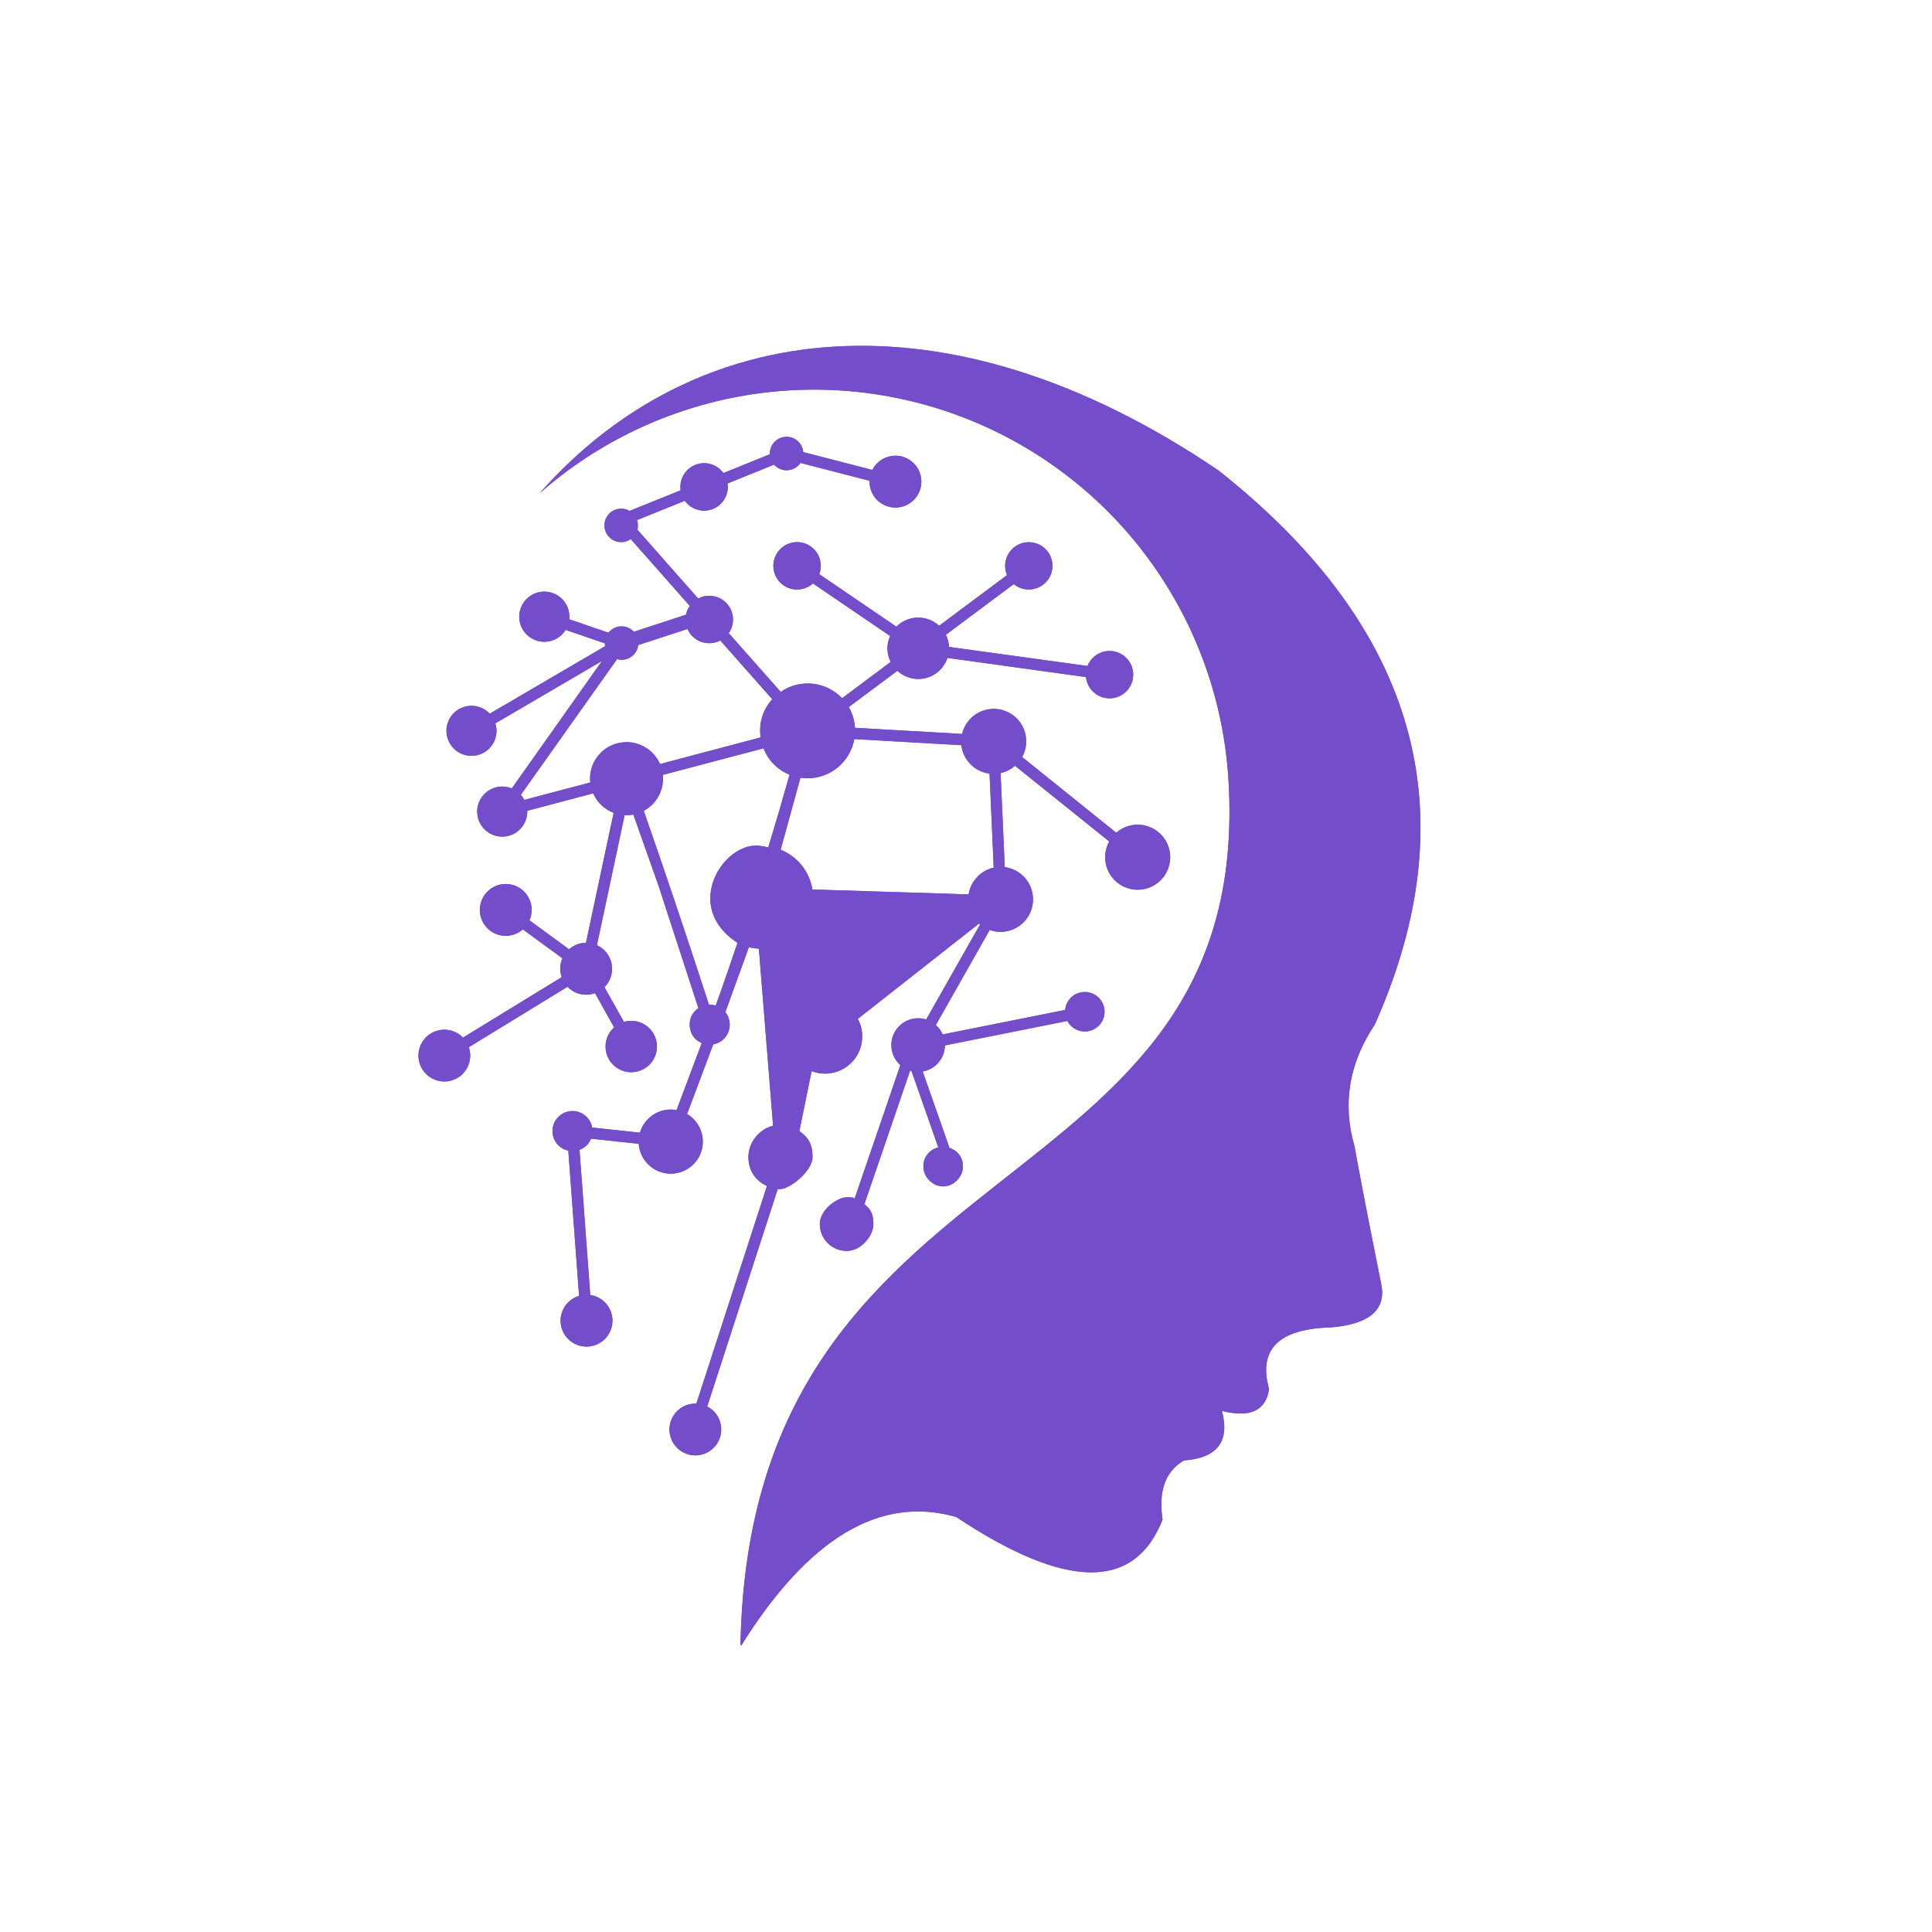 <svg xmlns="http://www.w3.org/2000/svg" xmlns:xlink="http://www.w3.org/1999/xlink" width="500" zoomAndPan="magnify" viewBox="0 0 375 375" height="500" preserveAspectRatio="xMidYMid meet" version="1.0"><defs><clipPath id="f341cc226f"><path d="M 81 67 L 276 67 L 276 319.332 L 81 319.332 Z M 81 67 " clip-rule="nonzero"/></clipPath><clipPath id="7979b452c5"><path d="M 81.039 67.09 L 275.895 67.09 L 275.895 319.332 L 81.039 319.332 Z M 81.039 67.09 " clip-rule="nonzero"/></clipPath><clipPath id="c8161d3950"><path d="M 153.211 218.59 L 155.652 206.816 C 154.879 206.199 154.258 205.457 153.789 204.586 C 153.32 203.715 153.043 202.785 152.957 201.797 C 152.867 200.812 152.98 199.852 153.289 198.91 C 153.598 197.969 154.082 197.129 154.738 196.387 C 155.395 195.645 156.168 195.062 157.062 194.641 C 157.957 194.219 158.898 193.988 159.887 193.953 C 160.879 193.918 161.832 194.082 162.758 194.438 C 163.68 194.797 164.492 195.324 165.199 196.016 L 188.684 177.547 C 188.383 176.984 188.172 176.387 188.051 175.758 L 157.777 174.809 C 157.703 175.934 157.449 177.012 157.012 178.051 C 156.574 179.09 155.98 180.027 155.223 180.863 C 154.469 181.699 153.598 182.391 152.609 182.93 C 151.621 183.473 150.57 183.836 149.457 184.02 L 152.211 218.387 C 152.547 218.426 152.875 218.492 153.195 218.586 M 155.367 150.953 C 155.824 151.02 156.289 151.055 156.75 151.055 C 157.832 151.055 158.883 150.871 159.898 150.5 C 160.914 150.129 161.84 149.598 162.668 148.902 C 163.496 148.207 164.18 147.391 164.723 146.453 C 165.266 145.52 165.629 144.516 165.816 143.453 L 186.605 144.641 C 186.773 146.078 187.367 147.312 188.387 148.34 C 189.406 149.371 190.633 149.977 192.07 150.16 L 192.879 168.41 C 191.613 168.691 190.535 169.309 189.645 170.254 C 188.758 171.199 188.211 172.316 188.008 173.598 L 157.68 172.648 C 157.402 170.91 156.715 169.352 155.617 167.977 C 154.52 166.602 153.152 165.59 151.516 164.938 Z M 148.191 145.25 C 149.156 147.668 150.844 149.379 153.254 150.371 C 151.77 155.652 150.707 159.254 149.172 164.312 C 148.73 164.258 150.746 164.789 147.816 164.227 C 140.809 162.852 132.059 175.828 143.152 183 C 141.945 186.508 140.262 191.555 138.918 195.184 C 138.531 195.062 138.137 195.004 137.73 195.004 L 137.609 195.004 C 133.453 182.27 129.34 169.941 124.953 157.379 C 126.102 156.762 127.012 155.895 127.68 154.773 C 128.352 153.656 128.684 152.441 128.684 151.141 C 128.684 150.902 128.668 150.645 128.645 150.406 Z M 133.441 122.082 C 133.695 122.672 134.059 123.18 134.527 123.617 C 134.996 124.051 135.531 124.375 136.137 124.586 C 136.738 124.797 137.359 124.879 138 124.832 C 138.637 124.785 139.238 124.613 139.805 124.312 L 149.891 135.719 C 147.992 137.84 147.242 140.312 147.641 143.133 L 128.102 148.301 C 127.43 146.762 126.348 145.609 124.859 144.84 C 123.367 144.07 121.805 143.859 120.16 144.203 C 118.52 144.543 117.172 145.367 116.113 146.668 C 115.055 147.969 114.527 149.461 114.531 151.137 C 114.531 151.383 114.543 151.629 114.57 151.875 L 101.77 155.258 C 101.582 154.906 101.355 154.578 101.086 154.281 L 119.77 127.938 C 120.062 128.02 120.355 128.059 120.656 128.059 C 121.477 128.059 122.191 127.789 122.805 127.246 C 123.418 126.699 123.773 126.023 123.871 125.207 Z M 154.707 105.223 C 153.949 105.227 153.234 105.402 152.562 105.754 C 151.895 106.109 151.344 106.598 150.914 107.223 C 150.484 107.852 150.227 108.539 150.137 109.293 C 150.051 110.047 150.141 110.777 150.414 111.484 C 150.688 112.191 151.109 112.797 151.68 113.293 C 152.25 113.793 152.902 114.133 153.641 114.309 C 154.379 114.484 155.117 114.48 155.852 114.293 C 156.586 114.105 157.234 113.758 157.797 113.25 L 172.77 123.441 C 172.023 125.137 172.059 126.816 172.875 128.48 L 163.445 135.527 C 162.688 134.73 161.816 134.09 160.832 133.609 C 159.848 133.125 158.809 132.824 157.715 132.711 C 156.625 132.598 155.547 132.68 154.484 132.953 C 153.418 133.223 152.438 133.672 151.535 134.297 L 141.445 122.891 C 142.055 122.02 142.328 121.051 142.27 119.992 C 142.211 118.93 141.828 118 141.125 117.203 C 140.422 116.406 139.547 115.914 138.5 115.723 C 137.457 115.531 136.465 115.684 135.523 116.18 L 123.715 102.812 C 123.785 102.547 123.82 102.277 123.82 102 C 123.82 101.641 123.762 101.289 123.641 100.949 L 132.926 97.195 C 133.508 98.008 134.273 98.57 135.223 98.883 C 136.172 99.195 137.121 99.195 138.074 98.891 C 139.023 98.586 139.793 98.027 140.383 97.223 C 140.973 96.414 141.266 95.512 141.27 94.512 C 141.266 94.285 141.25 94.062 141.219 93.84 L 150.246 90.188 C 150.582 90.562 150.977 90.848 151.441 91.035 C 151.906 91.227 152.387 91.305 152.887 91.273 C 153.387 91.238 153.855 91.098 154.289 90.848 C 154.723 90.598 155.082 90.266 155.363 89.852 L 168.77 93.312 C 168.77 93.371 168.77 93.43 168.77 93.488 C 168.77 94.316 168.961 95.098 169.348 95.832 C 169.734 96.566 170.27 97.168 170.953 97.637 C 171.637 98.105 172.391 98.387 173.211 98.484 C 174.035 98.582 174.836 98.48 175.609 98.184 C 176.383 97.887 177.043 97.426 177.59 96.801 C 178.133 96.18 178.504 95.465 178.695 94.656 C 178.891 93.852 178.883 93.047 178.68 92.242 C 178.473 91.438 178.094 90.73 177.539 90.113 C 176.98 89.5 176.316 89.047 175.535 88.762 C 174.758 88.477 173.957 88.391 173.137 88.5 C 172.316 88.609 171.566 88.902 170.891 89.383 C 170.215 89.863 169.688 90.473 169.312 91.211 L 155.906 87.75 C 155.832 86.883 155.469 86.164 154.812 85.59 C 154.16 85.016 153.398 84.75 152.531 84.789 C 151.664 84.828 150.93 85.16 150.328 85.789 C 149.73 86.418 149.43 87.168 149.434 88.039 L 149.434 88.172 L 140.406 91.824 C 139.82 91.012 139.055 90.449 138.105 90.137 C 137.156 89.824 136.203 89.82 135.254 90.129 C 134.301 90.434 133.531 90.992 132.941 91.801 C 132.352 92.609 132.059 93.512 132.059 94.512 C 132.059 94.734 132.074 94.957 132.105 95.176 L 122.191 99.168 C 121.492 98.766 120.75 98.641 119.961 98.793 C 119.168 98.941 118.523 99.332 118.023 99.965 C 117.523 100.598 117.293 101.312 117.328 102.117 C 117.363 102.922 117.656 103.617 118.207 104.203 C 118.762 104.789 119.438 105.121 120.238 105.203 C 121.039 105.285 121.77 105.098 122.43 104.633 L 133.883 117.605 C 133.516 118.125 133.273 118.695 133.148 119.316 L 123.027 122.629 C 122.707 122.281 122.328 122.012 121.891 121.828 C 121.453 121.645 120.996 121.562 120.523 121.578 C 120.047 121.594 119.598 121.711 119.176 121.926 C 118.754 122.137 118.395 122.434 118.098 122.805 L 110.496 120.207 C 110.496 120.047 110.52 119.875 110.52 119.707 C 110.52 118.914 110.34 118.168 109.977 117.469 C 109.613 116.766 109.109 116.188 108.465 115.73 C 107.82 115.273 107.105 114.988 106.324 114.879 C 105.543 114.77 104.777 114.844 104.035 115.109 C 103.289 115.371 102.645 115.789 102.102 116.363 C 101.562 116.938 101.184 117.605 100.965 118.367 C 100.75 119.125 100.719 119.895 100.875 120.668 C 101.035 121.441 101.359 122.137 101.855 122.754 C 102.348 123.367 102.957 123.836 103.68 124.156 C 104.402 124.473 105.16 124.609 105.949 124.562 C 106.734 124.512 107.469 124.285 108.148 123.879 C 108.824 123.477 109.371 122.938 109.789 122.266 L 117.395 124.863 C 117.395 125.055 117.414 125.238 117.449 125.426 L 95.059 138.527 C 94.508 137.941 93.852 137.516 93.094 137.254 C 92.336 136.996 91.559 136.926 90.766 137.051 C 89.973 137.176 89.254 137.477 88.609 137.957 C 87.965 138.438 87.469 139.039 87.125 139.766 C 86.781 140.492 86.625 141.254 86.66 142.059 C 86.691 142.859 86.914 143.605 87.316 144.301 C 87.723 144.996 88.266 145.555 88.949 145.977 C 89.629 146.402 90.371 146.641 91.172 146.699 C 91.973 146.754 92.742 146.621 93.477 146.297 C 94.211 145.973 94.828 145.496 95.324 144.867 C 95.824 144.238 96.145 143.527 96.293 142.738 C 96.438 141.949 96.395 141.168 96.152 140.402 L 116.855 128.285 L 99.336 153.035 C 98.688 152.77 98.016 152.648 97.316 152.672 C 96.617 152.695 95.953 152.863 95.324 153.172 C 94.699 153.484 94.164 153.91 93.719 154.449 C 93.277 154.992 92.965 155.602 92.785 156.277 C 92.605 156.953 92.57 157.637 92.684 158.324 C 92.801 159.016 93.051 159.652 93.441 160.234 C 93.828 160.816 94.32 161.293 94.918 161.66 C 95.512 162.031 96.156 162.258 96.848 162.352 C 97.543 162.441 98.223 162.387 98.895 162.184 C 99.562 161.98 100.16 161.648 100.688 161.184 C 101.215 160.723 101.621 160.176 101.91 159.539 C 102.199 158.898 102.344 158.23 102.344 157.531 C 102.344 157.477 102.344 157.426 102.344 157.371 L 115.141 153.988 C 115.938 155.801 117.258 157.059 119.109 157.766 L 113.734 183.004 C 112.484 183.012 111.391 183.434 110.457 184.262 L 102.773 178.637 C 103.109 177.875 103.246 177.078 103.184 176.246 C 103.125 175.414 102.871 174.645 102.43 173.938 C 101.984 173.23 101.402 172.668 100.68 172.254 C 99.957 171.836 99.18 171.613 98.344 171.582 C 97.512 171.555 96.719 171.723 95.969 172.086 C 95.219 172.449 94.598 172.969 94.105 173.641 C 93.613 174.312 93.305 175.062 93.184 175.887 C 93.066 176.715 93.145 177.52 93.426 178.305 C 93.707 179.09 94.152 179.766 94.77 180.328 C 95.383 180.891 96.094 181.277 96.902 181.484 C 97.711 181.695 98.52 181.703 99.332 181.508 C 100.141 181.316 100.863 180.945 101.488 180.395 L 109.168 186.012 C 108.645 187.215 108.594 188.434 109.016 189.676 L 89.863 201.402 C 89.285 200.801 88.598 200.371 87.809 200.113 C 87.016 199.852 86.211 199.793 85.387 199.938 C 84.566 200.078 83.828 200.402 83.168 200.914 C 82.508 201.422 82.008 202.059 81.664 202.816 C 81.32 203.574 81.172 204.371 81.227 205.203 C 81.277 206.035 81.52 206.805 81.957 207.516 C 82.391 208.227 82.965 208.793 83.684 209.219 C 84.398 209.645 85.176 209.875 86.008 209.914 C 86.84 209.953 87.633 209.797 88.387 209.441 C 89.141 209.086 89.766 208.574 90.266 207.906 C 90.766 207.242 91.082 206.496 91.211 205.672 C 91.34 204.852 91.27 204.043 91 203.258 L 110.156 191.531 C 111.145 192.562 112.352 193.074 113.781 193.07 C 114.371 193.07 114.941 192.973 115.492 192.773 L 119.199 199.41 C 118.582 199.961 118.133 200.625 117.844 201.398 C 117.559 202.176 117.469 202.973 117.578 203.793 C 117.688 204.609 117.98 205.355 118.461 206.031 C 118.941 206.703 119.551 207.223 120.289 207.594 C 121.027 207.965 121.812 208.141 122.637 208.121 C 123.465 208.102 124.238 207.891 124.957 207.488 C 125.68 207.086 126.266 206.535 126.715 205.844 C 127.164 205.148 127.426 204.391 127.496 203.566 C 127.566 202.746 127.445 201.953 127.121 201.191 C 126.801 200.43 126.32 199.789 125.68 199.266 C 125.039 198.742 124.312 198.402 123.504 198.238 C 122.691 198.078 121.891 198.113 121.102 198.348 L 117.324 191.609 C 117.91 191.023 118.324 190.34 118.574 189.551 C 118.82 188.766 118.871 187.965 118.727 187.152 C 118.582 186.34 118.254 185.605 117.75 184.953 C 117.242 184.301 116.613 183.805 115.863 183.461 L 121.234 158.223 C 121.363 158.223 121.496 158.223 121.625 158.223 C 122.062 158.223 122.5 158.184 122.934 158.102 L 127.797 171.844 L 135.562 195.68 C 134.301 196.543 133.742 197.734 133.887 199.258 C 134.031 200.781 134.805 201.848 136.207 202.457 L 131.324 215.465 C 130.566 215.324 129.809 215.324 129.051 215.469 C 128.289 215.609 127.582 215.883 126.926 216.289 C 126.27 216.695 125.707 217.203 125.238 217.816 C 124.773 218.43 124.43 219.105 124.211 219.848 L 114.945 218.855 C 114.773 217.895 114.305 217.109 113.539 216.504 C 112.777 215.895 111.906 215.613 110.934 215.66 C 109.957 215.707 109.121 216.07 108.418 216.75 C 107.719 217.43 107.328 218.254 107.25 219.227 C 107.168 220.199 107.422 221.078 108.004 221.859 C 108.586 222.645 109.355 223.137 110.309 223.34 L 112.398 251.516 C 111.598 251.758 110.902 252.168 110.309 252.754 C 109.715 253.34 109.289 254.031 109.039 254.828 C 108.789 255.625 108.738 256.434 108.891 257.254 C 109.043 258.074 109.375 258.812 109.895 259.465 C 110.414 260.121 111.055 260.613 111.816 260.949 C 112.582 261.285 113.379 261.422 114.211 261.363 C 115.043 261.301 115.812 261.051 116.52 260.605 C 117.227 260.164 117.789 259.578 118.207 258.855 C 118.621 258.133 118.844 257.355 118.875 256.52 C 118.906 255.688 118.738 254.895 118.375 254.145 C 118.012 253.395 117.492 252.77 116.816 252.277 C 116.145 251.785 115.395 251.477 114.57 251.359 L 112.484 223.18 C 113.543 222.781 114.285 222.062 114.715 221.016 L 123.98 222.012 C 124.02 222.547 124.121 223.066 124.293 223.574 C 124.465 224.082 124.699 224.559 124.992 225.008 C 125.285 225.453 125.633 225.859 126.031 226.215 C 126.43 226.574 126.867 226.875 127.344 227.121 C 127.82 227.367 128.32 227.547 128.844 227.66 C 129.367 227.777 129.898 227.824 130.434 227.805 C 130.969 227.785 131.492 227.695 132.004 227.539 C 132.516 227.383 133 227.164 133.457 226.883 C 133.914 226.602 134.328 226.27 134.695 225.879 C 135.066 225.492 135.379 225.062 135.641 224.594 C 135.898 224.125 136.094 223.629 136.227 223.109 C 136.355 222.59 136.418 222.062 136.414 221.527 C 136.41 220.992 136.336 220.465 136.195 219.949 C 136.055 219.434 135.852 218.941 135.582 218.477 C 135.316 218.012 134.992 217.59 134.617 217.211 C 134.238 216.828 133.82 216.5 133.359 216.23 L 138.43 202.719 C 139.105 202.602 139.711 202.32 140.238 201.883 C 140.766 201.441 141.152 200.902 141.395 200.258 C 141.637 199.617 141.703 198.953 141.594 198.277 C 141.484 197.598 141.215 196.992 140.785 196.457 L 145.363 183.848 C 146 184.008 146.645 184.105 147.297 184.145 L 150.055 218.504 C 147.309 219.152 145.266 221.832 145.266 224.566 C 145.266 227.301 146.734 229.219 148.863 230.207 L 135.168 272.438 L 134.961 272.438 C 134.133 272.438 133.355 272.629 132.625 273.016 C 131.891 273.402 131.293 273.934 130.824 274.617 C 130.355 275.297 130.074 276.051 129.977 276.871 C 129.879 277.691 129.98 278.488 130.273 279.262 C 130.57 280.031 131.027 280.691 131.648 281.238 C 132.27 281.781 132.984 282.152 133.785 282.348 C 134.59 282.543 135.395 282.539 136.195 282.336 C 136.996 282.133 137.707 281.758 138.32 281.207 C 138.938 280.652 139.391 279.992 139.68 279.215 C 139.965 278.441 140.059 277.645 139.953 276.824 C 139.848 276.004 139.559 275.254 139.086 274.578 C 138.609 273.902 138.004 273.371 137.27 272.996 L 150.969 230.766 C 151.137 230.781 149.68 230.789 151.484 230.789 C 153.293 230.789 157.711 227.32 157.711 224.57 C 157.711 221.82 156.703 220.676 155.16 219.547 L 157.535 207.902 C 158.945 208.445 160.379 208.539 161.848 208.184 C 163.312 207.824 164.547 207.082 165.547 205.953 C 166.547 204.82 167.133 203.508 167.309 202.008 C 167.484 200.508 167.215 199.094 166.504 197.762 L 190.031 179.262 C 190.094 179.32 190.16 179.375 190.23 179.434 L 179.773 197.883 C 179.266 197.723 178.742 197.645 178.211 197.645 C 177.129 197.645 176.145 197.953 175.258 198.566 C 174.371 199.18 173.734 199.992 173.352 201 C 172.969 202.012 172.906 203.039 173.164 204.086 C 173.422 205.137 173.953 206.02 174.762 206.734 L 165.887 232.637 C 165.398 232.484 166.035 232.398 164.328 232.398 C 162.617 232.398 159.125 234.727 159.125 237.602 C 159.125 238.293 159.258 238.953 159.523 239.594 C 159.785 240.23 160.16 240.793 160.648 241.281 C 161.137 241.766 161.699 242.145 162.336 242.406 C 162.973 242.672 163.637 242.805 164.328 242.805 C 167.199 242.805 169.527 239.812 169.527 237.602 C 169.527 235.391 168.855 234.668 167.781 233.711 L 176.652 207.809 L 176.926 207.887 L 182.125 222.723 C 181.262 222.914 180.555 223.363 180.012 224.062 C 179.465 224.762 179.203 225.555 179.23 226.441 C 179.23 228.398 180.949 230.277 183.07 230.277 C 185.188 230.277 186.906 228.344 186.906 226.441 C 186.906 224.539 185.812 223.316 184.293 222.805 L 179.094 207.973 C 180.324 207.758 181.348 207.172 182.16 206.223 C 182.973 205.27 183.387 204.168 183.406 202.918 L 207.172 198.168 C 207.461 198.715 207.859 199.164 208.367 199.52 C 208.875 199.875 209.434 200.094 210.051 200.176 C 210.664 200.258 211.262 200.195 211.848 199.988 C 212.43 199.781 212.934 199.453 213.359 199 C 213.781 198.547 214.078 198.023 214.25 197.43 C 214.418 196.832 214.445 196.23 214.324 195.625 C 214.199 195.016 213.945 194.469 213.562 193.984 C 213.176 193.5 212.699 193.133 212.133 192.879 C 211.57 192.625 210.977 192.512 210.359 192.547 C 209.738 192.578 209.16 192.75 208.625 193.062 C 208.09 193.379 207.656 193.793 207.324 194.316 C 206.992 194.84 206.797 195.41 206.742 196.027 L 182.969 200.781 C 182.66 200.074 182.219 199.469 181.645 198.957 L 192.098 180.508 C 192.941 180.809 193.809 180.922 194.699 180.852 C 195.59 180.781 196.43 180.531 197.215 180.105 C 198 179.68 198.668 179.113 199.211 178.402 C 199.754 177.695 200.133 176.902 200.34 176.035 C 200.547 175.164 200.57 174.293 200.406 173.41 C 200.246 172.531 199.91 171.727 199.402 170.988 C 198.895 170.254 198.262 169.652 197.5 169.184 C 196.734 168.719 195.91 168.426 195.023 168.309 L 194.215 150.059 C 195.27 149.824 196.199 149.348 197.008 148.633 L 215.301 163.328 C 215.047 163.789 214.852 164.27 214.719 164.773 C 214.586 165.281 214.516 165.797 214.512 166.316 C 214.504 166.84 214.562 167.355 214.688 167.867 C 214.809 168.375 214.992 168.859 215.234 169.324 C 215.48 169.785 215.777 170.211 216.125 170.602 C 216.473 170.988 216.867 171.332 217.301 171.621 C 217.734 171.914 218.195 172.148 218.688 172.324 C 219.184 172.504 219.688 172.617 220.207 172.668 C 220.73 172.719 221.25 172.703 221.766 172.625 C 222.281 172.547 222.781 172.406 223.266 172.203 C 223.746 172.004 224.195 171.742 224.617 171.43 C 225.035 171.113 225.406 170.754 225.734 170.348 C 226.062 169.941 226.336 169.5 226.555 169.023 C 226.773 168.547 226.93 168.055 227.027 167.539 C 227.121 167.027 227.152 166.508 227.121 165.984 C 227.086 165.465 226.992 164.953 226.832 164.457 C 226.672 163.957 226.453 163.484 226.176 163.043 C 225.898 162.598 225.57 162.195 225.195 161.832 C 224.816 161.473 224.402 161.16 223.945 160.902 C 223.492 160.645 223.012 160.441 222.508 160.305 C 222.004 160.164 221.492 160.086 220.969 160.074 C 220.445 160.062 219.93 160.117 219.418 160.23 C 218.91 160.348 218.422 160.523 217.957 160.762 C 217.488 161 217.059 161.289 216.664 161.637 L 198.402 146.941 C 198.844 146.141 199.098 145.289 199.168 144.379 C 199.238 143.473 199.117 142.59 198.805 141.734 C 198.492 140.879 198.016 140.125 197.379 139.477 C 196.738 138.824 195.996 138.336 195.145 138.008 C 194.293 137.684 193.414 137.547 192.504 137.602 C 191.594 137.656 190.738 137.895 189.934 138.32 C 189.125 138.746 188.445 139.32 187.887 140.043 C 187.332 140.762 186.949 141.566 186.742 142.453 L 165.949 141.266 C 165.863 139.828 165.461 138.488 164.742 137.238 L 174.184 130.203 C 174.547 130.539 174.949 130.828 175.391 131.066 C 175.828 131.305 176.289 131.484 176.773 131.605 C 177.258 131.73 177.75 131.789 178.25 131.789 C 178.746 131.789 179.238 131.723 179.723 131.602 C 180.207 131.477 180.668 131.293 181.105 131.051 C 181.543 130.812 181.941 130.523 182.309 130.18 C 182.672 129.84 182.988 129.457 183.258 129.039 C 183.527 128.617 183.738 128.172 183.895 127.695 L 210.785 131.422 C 210.863 132.172 211.109 132.863 211.527 133.492 C 211.949 134.125 212.488 134.621 213.152 134.984 C 213.816 135.344 214.527 135.531 215.281 135.547 C 216.039 135.559 216.754 135.395 217.43 135.055 C 218.105 134.711 218.664 134.234 219.102 133.617 C 219.539 133.004 219.812 132.32 219.914 131.57 C 220.016 130.82 219.938 130.09 219.68 129.379 C 219.422 128.668 219.016 128.059 218.457 127.551 C 217.898 127.039 217.25 126.691 216.52 126.5 C 215.789 126.309 215.055 126.297 214.316 126.469 C 213.578 126.641 212.926 126.973 212.352 127.469 C 211.781 127.961 211.355 128.562 211.078 129.266 L 184.195 125.562 C 184.156 124.734 183.953 123.949 183.59 123.207 L 196.766 113.375 C 197.348 113.855 198.008 114.172 198.746 114.328 C 199.488 114.48 200.219 114.457 200.945 114.25 C 201.672 114.043 202.309 113.676 202.855 113.156 C 203.402 112.637 203.797 112.016 204.039 111.301 C 204.281 110.586 204.344 109.855 204.223 109.109 C 204.105 108.363 203.82 107.688 203.367 107.082 C 202.914 106.477 202.348 106.012 201.668 105.688 C 200.984 105.359 200.266 105.211 199.512 105.242 C 198.758 105.27 198.051 105.473 197.398 105.848 C 196.742 106.227 196.211 106.734 195.809 107.371 C 195.402 108.008 195.172 108.703 195.109 109.457 C 195.047 110.211 195.164 110.934 195.461 111.629 L 182.281 121.461 C 181.715 120.938 181.066 120.535 180.344 120.262 C 179.621 119.988 178.875 119.859 178.102 119.875 C 177.328 119.891 176.586 120.051 175.875 120.359 C 175.164 120.664 174.539 121.09 173.996 121.641 L 159.023 111.449 C 159.289 110.742 159.375 110.012 159.281 109.262 C 159.188 108.512 158.926 107.828 158.496 107.207 C 158.066 106.586 157.516 106.102 156.848 105.75 C 156.18 105.398 155.469 105.223 154.711 105.223 Z M 238.453 151.43 C 243.484 236.043 145.355 219.895 143.719 319.637 C 156.82 298.574 170.781 290.18 185.605 294.449 C 206.887 308.605 220.234 308.77 225.652 294.945 C 224.809 289.398 226.195 285.574 229.809 283.473 C 236.285 282.988 238.742 279.785 237.176 273.863 C 242.676 275.227 245.723 273.805 246.32 269.602 C 244.18 261.898 248.184 257.914 258.336 257.652 C 265.555 257.047 268.844 254.418 268.199 249.773 C 265.621 236.906 263.855 227.789 262.891 222.414 C 260.535 214.203 261.844 206.367 266.824 198.914 C 285.199 157.684 275.09 121.816 236.492 91.301 C 183.426 55.348 134.746 61.707 104.738 95.746 C 107.559 93.266 110.535 90.988 113.672 88.922 C 116.809 86.855 120.07 85.02 123.465 83.41 C 126.859 81.801 130.348 80.434 133.934 79.312 C 137.516 78.188 141.16 77.32 144.867 76.711 C 148.574 76.098 152.305 75.746 156.059 75.656 C 159.812 75.562 163.555 75.734 167.285 76.168 C 171.02 76.602 174.699 77.289 178.336 78.238 C 181.969 79.184 185.52 80.383 188.988 81.824 C 192.453 83.27 195.805 84.949 199.039 86.859 C 202.27 88.773 205.352 90.898 208.289 93.242 C 211.223 95.586 213.98 98.125 216.562 100.852 C 219.141 103.582 221.52 106.477 223.695 109.539 C 225.871 112.602 227.824 115.801 229.551 119.133 C 231.277 122.469 232.766 125.906 234.016 129.449 C 235.262 132.992 236.258 136.605 237 140.289 C 237.742 143.969 238.223 147.684 238.445 151.434 Z M 238.453 151.43 " clip-rule="evenodd"/></clipPath></defs><g clip-path="url(#f341cc226f)"><path fill="#744dcb" d="M 153.211 218.59 L 155.652 206.816 C 155.27 206.512 154.922 206.172 154.609 205.797 C 154.293 205.418 154.02 205.016 153.789 204.586 C 153.559 204.152 153.371 203.703 153.23 203.234 C 153.09 202.766 153 202.285 152.957 201.797 C 152.914 201.312 152.918 200.824 152.977 200.336 C 153.031 199.852 153.137 199.375 153.289 198.91 C 153.441 198.445 153.641 198 153.887 197.574 C 154.129 197.148 154.414 196.754 154.738 196.387 C 155.062 196.02 155.418 195.691 155.812 195.395 C 156.203 195.102 156.621 194.852 157.062 194.641 C 157.504 194.434 157.965 194.27 158.441 194.152 C 158.918 194.039 159.398 193.973 159.887 193.953 C 160.379 193.938 160.863 193.969 161.348 194.051 C 161.828 194.133 162.301 194.262 162.758 194.438 C 163.211 194.617 163.648 194.836 164.059 195.102 C 164.469 195.367 164.852 195.672 165.199 196.016 L 188.684 177.547 C 188.383 176.984 188.172 176.387 188.051 175.758 L 157.777 174.809 C 157.742 175.367 157.66 175.918 157.531 176.461 C 157.402 177.008 157.23 177.535 157.012 178.051 C 156.797 178.566 156.535 179.062 156.234 179.531 C 155.938 180.004 155.598 180.449 155.223 180.863 C 154.848 181.277 154.441 181.66 154.004 182.008 C 153.562 182.355 153.098 182.66 152.609 182.93 C 152.117 183.199 151.609 183.426 151.078 183.609 C 150.551 183.789 150.012 183.93 149.457 184.02 L 152.211 218.387 C 152.547 218.426 152.875 218.492 153.195 218.586 M 155.367 150.953 C 155.824 151.02 156.289 151.055 156.75 151.055 C 157.289 151.055 157.82 151.008 158.352 150.914 C 158.879 150.824 159.395 150.684 159.898 150.5 C 160.402 150.316 160.887 150.09 161.352 149.824 C 161.816 149.555 162.258 149.246 162.668 148.902 C 163.078 148.559 163.457 148.18 163.801 147.77 C 164.148 147.359 164.453 146.918 164.723 146.453 C 164.992 145.988 165.219 145.504 165.402 145 C 165.586 144.496 165.723 143.98 165.816 143.453 L 186.605 144.641 C 186.688 145.34 186.883 146.004 187.188 146.641 C 187.492 147.273 187.891 147.84 188.387 148.34 C 188.883 148.84 189.445 149.246 190.078 149.559 C 190.707 149.871 191.371 150.07 192.07 150.16 L 192.879 168.41 C 192.258 168.547 191.676 168.773 191.125 169.09 C 190.57 169.402 190.078 169.793 189.645 170.254 C 189.211 170.715 188.855 171.234 188.574 171.801 C 188.297 172.371 188.109 172.973 188.008 173.598 L 157.68 172.648 C 157.543 171.793 157.301 170.969 156.953 170.18 C 156.602 169.387 156.156 168.652 155.617 167.977 C 155.078 167.301 154.461 166.703 153.766 166.191 C 153.07 165.676 152.32 165.258 151.516 164.938 Z M 148.191 145.25 C 148.656 146.41 149.324 147.434 150.203 148.324 C 151.082 149.211 152.098 149.895 153.254 150.371 C 151.77 155.652 150.707 159.254 149.172 164.312 C 148.73 164.258 150.746 164.789 147.816 164.227 C 140.809 162.852 132.059 175.828 143.152 183 C 141.945 186.508 140.262 191.555 138.918 195.184 C 138.531 195.062 138.137 195.004 137.73 195.004 L 137.609 195.004 C 133.453 182.27 129.34 169.941 124.953 157.379 C 125.516 157.074 126.031 156.703 126.492 156.262 C 126.957 155.82 127.352 155.324 127.68 154.773 C 128.008 154.227 128.258 153.641 128.43 153.023 C 128.602 152.406 128.684 151.777 128.684 151.141 C 128.684 150.902 128.668 150.645 128.645 150.406 Z M 133.441 122.082 C 133.566 122.375 133.723 122.648 133.902 122.906 C 134.086 123.164 134.293 123.402 134.527 123.617 C 134.758 123.832 135.012 124.023 135.281 124.184 C 135.551 124.348 135.836 124.484 136.137 124.586 C 136.434 124.691 136.742 124.766 137.055 124.805 C 137.367 124.848 137.684 124.855 138 124.832 C 138.312 124.809 138.625 124.754 138.93 124.668 C 139.23 124.578 139.523 124.461 139.805 124.312 L 149.891 135.719 C 148.988 136.73 148.34 137.883 147.945 139.176 C 147.555 140.473 147.453 141.789 147.641 143.133 L 128.102 148.301 C 127.773 147.555 127.332 146.883 126.777 146.289 C 126.223 145.695 125.582 145.215 124.859 144.84 C 124.137 144.469 123.371 144.227 122.566 144.117 C 121.758 144.008 120.957 144.035 120.16 144.203 C 119.363 144.367 118.621 144.664 117.926 145.086 C 117.23 145.512 116.625 146.039 116.113 146.668 C 115.602 147.301 115.207 148 114.938 148.766 C 114.664 149.531 114.527 150.324 114.527 151.137 C 114.531 151.383 114.543 151.629 114.57 151.875 L 101.77 155.258 C 101.582 154.906 101.355 154.578 101.086 154.281 L 119.77 127.938 C 120.062 128.02 120.355 128.059 120.656 128.059 C 121.051 128.059 121.434 127.988 121.805 127.848 C 122.176 127.711 122.508 127.508 122.805 127.246 C 123.102 126.98 123.34 126.676 123.527 126.324 C 123.711 125.973 123.824 125.602 123.871 125.207 Z M 154.707 105.223 C 154.336 105.223 153.965 105.27 153.605 105.359 C 153.242 105.449 152.895 105.582 152.562 105.754 C 152.234 105.93 151.93 106.141 151.648 106.391 C 151.371 106.637 151.125 106.918 150.914 107.223 C 150.703 107.531 150.531 107.863 150.402 108.211 C 150.27 108.562 150.184 108.922 150.137 109.293 C 150.094 109.664 150.098 110.035 150.145 110.406 C 150.191 110.777 150.281 111.137 150.414 111.484 C 150.547 111.832 150.723 112.16 150.938 112.465 C 151.152 112.773 151.398 113.047 151.68 113.293 C 151.961 113.539 152.266 113.75 152.598 113.922 C 152.93 114.094 153.277 114.223 153.641 114.309 C 154.004 114.395 154.375 114.438 154.746 114.434 C 155.121 114.434 155.488 114.383 155.852 114.293 C 156.211 114.199 156.559 114.066 156.887 113.891 C 157.215 113.711 157.52 113.5 157.797 113.25 L 172.77 123.441 C 172.414 124.246 172.246 125.09 172.266 125.973 C 172.285 126.852 172.488 127.688 172.875 128.48 L 163.445 135.527 C 163.066 135.133 162.66 134.773 162.223 134.453 C 161.785 134.129 161.32 133.848 160.832 133.609 C 160.344 133.367 159.836 133.172 159.312 133.023 C 158.789 132.871 158.258 132.77 157.715 132.711 C 157.176 132.656 156.633 132.648 156.09 132.688 C 155.547 132.73 155.012 132.816 154.484 132.953 C 153.957 133.086 153.445 133.266 152.949 133.492 C 152.453 133.719 151.98 133.984 151.535 134.297 L 141.445 122.891 C 141.742 122.465 141.961 122.008 142.102 121.512 C 142.242 121.012 142.301 120.508 142.27 119.992 C 142.242 119.477 142.129 118.98 141.934 118.5 C 141.734 118.023 141.465 117.594 141.125 117.203 C 140.785 116.816 140.387 116.496 139.938 116.242 C 139.488 115.988 139.008 115.816 138.5 115.723 C 137.992 115.629 137.484 115.625 136.973 115.703 C 136.465 115.781 135.98 115.941 135.523 116.18 L 123.715 102.812 C 123.785 102.547 123.82 102.277 123.82 102 C 123.82 101.641 123.762 101.289 123.641 100.949 L 132.926 97.195 C 133.207 97.594 133.547 97.934 133.941 98.223 C 134.332 98.508 134.762 98.73 135.223 98.883 C 135.688 99.035 136.16 99.109 136.648 99.113 C 137.133 99.113 137.609 99.039 138.074 98.891 C 138.535 98.742 138.965 98.523 139.359 98.238 C 139.754 97.953 140.098 97.613 140.383 97.223 C 140.668 96.828 140.891 96.398 141.039 95.938 C 141.191 95.473 141.266 95 141.27 94.512 C 141.266 94.285 141.25 94.062 141.219 93.84 L 150.246 90.188 C 150.41 90.375 150.594 90.539 150.797 90.68 C 151 90.824 151.215 90.941 151.441 91.035 C 151.672 91.129 151.906 91.199 152.152 91.238 C 152.395 91.277 152.641 91.289 152.887 91.273 C 153.133 91.258 153.375 91.211 153.613 91.141 C 153.848 91.07 154.074 90.973 154.289 90.848 C 154.504 90.727 154.703 90.578 154.883 90.41 C 155.062 90.242 155.223 90.055 155.363 89.852 L 168.77 93.312 C 168.77 93.371 168.77 93.43 168.77 93.488 C 168.77 93.895 168.816 94.297 168.914 94.695 C 169.016 95.09 169.156 95.469 169.348 95.832 C 169.539 96.191 169.77 96.527 170.039 96.832 C 170.312 97.137 170.617 97.406 170.953 97.637 C 171.289 97.867 171.648 98.055 172.031 98.199 C 172.414 98.344 172.809 98.438 173.211 98.484 C 173.617 98.535 174.023 98.531 174.43 98.48 C 174.836 98.43 175.227 98.332 175.609 98.184 C 175.988 98.039 176.348 97.848 176.684 97.613 C 177.016 97.379 177.32 97.109 177.59 96.801 C 177.859 96.496 178.086 96.16 178.273 95.797 C 178.461 95.434 178.602 95.055 178.695 94.656 C 178.793 94.262 178.836 93.855 178.836 93.449 C 178.832 93.039 178.781 92.637 178.68 92.242 C 178.578 91.848 178.43 91.469 178.238 91.109 C 178.043 90.75 177.812 90.418 177.539 90.113 C 177.266 89.812 176.957 89.547 176.621 89.316 C 176.281 89.09 175.922 88.902 175.535 88.762 C 175.152 88.621 174.758 88.527 174.352 88.484 C 173.945 88.441 173.543 88.445 173.137 88.5 C 172.73 88.551 172.34 88.652 171.961 88.805 C 171.578 88.953 171.223 89.145 170.891 89.383 C 170.559 89.617 170.258 89.891 169.988 90.199 C 169.723 90.512 169.496 90.848 169.312 91.211 L 155.906 87.75 C 155.871 87.332 155.758 86.938 155.57 86.562 C 155.379 86.191 155.129 85.863 154.812 85.59 C 154.5 85.312 154.145 85.105 153.75 84.969 C 153.355 84.828 152.949 84.77 152.531 84.789 C 152.113 84.805 151.715 84.902 151.332 85.074 C 150.953 85.25 150.617 85.488 150.328 85.789 C 150.039 86.094 149.82 86.438 149.664 86.828 C 149.512 87.215 149.434 87.621 149.434 88.039 L 149.434 88.172 L 140.406 91.824 C 140.121 91.43 139.781 91.086 139.391 90.797 C 138.996 90.508 138.566 90.289 138.105 90.137 C 137.641 89.984 137.168 89.906 136.68 89.906 C 136.191 89.902 135.719 89.977 135.254 90.129 C 134.789 90.277 134.359 90.492 133.965 90.781 C 133.57 91.066 133.23 91.406 132.941 91.801 C 132.656 92.191 132.438 92.621 132.285 93.086 C 132.133 93.547 132.059 94.023 132.059 94.512 C 132.059 94.734 132.074 94.957 132.105 95.176 L 122.191 99.168 C 121.852 98.973 121.492 98.844 121.109 98.781 C 120.727 98.715 120.34 98.719 119.961 98.793 C 119.578 98.863 119.219 99.004 118.887 99.203 C 118.551 99.406 118.266 99.66 118.023 99.965 C 117.781 100.27 117.602 100.609 117.48 100.98 C 117.363 101.348 117.309 101.73 117.328 102.117 C 117.344 102.508 117.43 102.883 117.578 103.238 C 117.73 103.598 117.941 103.922 118.207 104.203 C 118.477 104.488 118.785 104.715 119.133 104.887 C 119.48 105.059 119.852 105.164 120.238 105.203 C 120.625 105.242 121.008 105.215 121.383 105.117 C 121.762 105.02 122.109 104.859 122.43 104.633 L 133.883 117.605 C 133.516 118.125 133.273 118.695 133.148 119.316 L 123.027 122.629 C 122.867 122.457 122.695 122.305 122.504 122.168 C 122.312 122.031 122.105 121.918 121.891 121.828 C 121.676 121.738 121.449 121.672 121.219 121.629 C 120.988 121.586 120.758 121.57 120.523 121.578 C 120.289 121.586 120.059 121.621 119.832 121.68 C 119.602 121.734 119.387 121.82 119.176 121.926 C 118.965 122.031 118.77 122.156 118.59 122.305 C 118.406 122.453 118.242 122.621 118.098 122.805 L 110.496 120.207 C 110.496 120.047 110.52 119.875 110.52 119.707 C 110.52 119.316 110.473 118.934 110.383 118.555 C 110.289 118.176 110.152 117.812 109.977 117.469 C 109.797 117.121 109.578 116.801 109.324 116.508 C 109.07 116.215 108.781 115.953 108.465 115.73 C 108.148 115.504 107.809 115.32 107.445 115.176 C 107.086 115.031 106.711 114.934 106.324 114.879 C 105.941 114.824 105.555 114.816 105.164 114.855 C 104.777 114.895 104.402 114.977 104.035 115.109 C 103.668 115.238 103.32 115.406 102.992 115.621 C 102.668 115.832 102.371 116.082 102.102 116.363 C 101.836 116.648 101.605 116.957 101.414 117.297 C 101.223 117.637 101.074 117.992 100.965 118.367 C 100.859 118.742 100.797 119.121 100.785 119.512 C 100.77 119.902 100.801 120.285 100.875 120.668 C 100.953 121.051 101.074 121.414 101.242 121.77 C 101.406 122.121 101.609 122.449 101.855 122.754 C 102.098 123.055 102.375 123.324 102.684 123.562 C 102.992 123.801 103.324 123.996 103.68 124.156 C 104.039 124.312 104.406 124.426 104.789 124.492 C 105.172 124.562 105.559 124.586 105.949 124.562 C 106.336 124.535 106.715 124.469 107.09 124.352 C 107.461 124.238 107.812 124.078 108.148 123.879 C 108.48 123.68 108.789 123.445 109.066 123.172 C 109.344 122.898 109.582 122.594 109.789 122.266 L 117.395 124.863 C 117.395 125.055 117.414 125.238 117.449 125.426 L 95.059 138.527 C 94.785 138.238 94.484 137.984 94.152 137.77 C 93.82 137.555 93.469 137.383 93.094 137.254 C 92.719 137.129 92.336 137.047 91.941 137.012 C 91.547 136.977 91.156 136.988 90.766 137.051 C 90.375 137.109 89.996 137.219 89.633 137.371 C 89.266 137.523 88.926 137.719 88.609 137.957 C 88.293 138.191 88.008 138.465 87.758 138.77 C 87.508 139.078 87.297 139.406 87.125 139.766 C 86.957 140.121 86.832 140.496 86.754 140.883 C 86.672 141.27 86.645 141.66 86.66 142.059 C 86.676 142.453 86.738 142.84 86.852 143.219 C 86.961 143.598 87.117 143.961 87.316 144.301 C 87.516 144.641 87.754 144.957 88.031 145.238 C 88.305 145.523 88.613 145.77 88.949 145.977 C 89.285 146.188 89.641 146.352 90.016 146.473 C 90.391 146.598 90.777 146.672 91.172 146.699 C 91.566 146.727 91.957 146.707 92.348 146.641 C 92.738 146.57 93.113 146.457 93.477 146.297 C 93.84 146.137 94.176 145.938 94.488 145.695 C 94.801 145.453 95.082 145.176 95.324 144.867 C 95.57 144.555 95.777 144.223 95.938 143.859 C 96.102 143.5 96.219 143.125 96.293 142.738 C 96.363 142.348 96.391 141.957 96.367 141.562 C 96.344 141.168 96.27 140.781 96.152 140.402 L 116.855 128.285 L 99.336 153.035 C 99.016 152.902 98.684 152.809 98.344 152.746 C 98.004 152.684 97.66 152.66 97.316 152.672 C 96.969 152.684 96.629 152.73 96.293 152.816 C 95.957 152.898 95.637 153.02 95.324 153.172 C 95.016 153.324 94.727 153.512 94.453 153.727 C 94.184 153.941 93.938 154.184 93.719 154.449 C 93.5 154.719 93.312 155.004 93.156 155.312 C 92.996 155.621 92.875 155.941 92.785 156.277 C 92.695 156.609 92.641 156.949 92.625 157.297 C 92.609 157.641 92.629 157.984 92.684 158.324 C 92.742 158.668 92.832 159 92.961 159.32 C 93.09 159.641 93.25 159.945 93.441 160.234 C 93.633 160.523 93.855 160.785 94.102 161.027 C 94.352 161.266 94.621 161.477 94.918 161.66 C 95.211 161.844 95.52 161.992 95.844 162.109 C 96.172 162.227 96.504 162.305 96.848 162.352 C 97.191 162.395 97.535 162.402 97.879 162.375 C 98.227 162.348 98.562 162.281 98.895 162.184 C 99.227 162.082 99.543 161.949 99.844 161.781 C 100.145 161.613 100.426 161.414 100.688 161.184 C 100.949 160.957 101.18 160.703 101.387 160.426 C 101.594 160.148 101.766 159.852 101.91 159.539 C 102.051 159.223 102.16 158.895 102.234 158.559 C 102.309 158.219 102.344 157.879 102.344 157.531 C 102.344 157.477 102.344 157.426 102.344 157.371 L 115.141 153.988 C 115.523 154.859 116.059 155.621 116.746 156.273 C 117.434 156.93 118.223 157.426 119.109 157.766 L 113.734 183.004 C 112.484 183.012 111.391 183.434 110.457 184.262 L 102.773 178.637 C 102.938 178.262 103.055 177.871 103.125 177.465 C 103.195 177.062 103.215 176.656 103.184 176.246 C 103.156 175.836 103.078 175.434 102.949 175.043 C 102.82 174.656 102.648 174.285 102.43 173.938 C 102.211 173.59 101.953 173.273 101.656 172.988 C 101.359 172.703 101.035 172.457 100.68 172.254 C 100.324 172.047 99.949 171.887 99.555 171.773 C 99.16 171.66 98.754 171.598 98.344 171.582 C 97.934 171.57 97.527 171.605 97.125 171.688 C 96.727 171.773 96.34 171.906 95.969 172.086 C 95.602 172.266 95.258 172.484 94.941 172.75 C 94.625 173.012 94.348 173.309 94.105 173.641 C 93.863 173.973 93.664 174.328 93.508 174.707 C 93.352 175.09 93.246 175.48 93.184 175.887 C 93.125 176.293 93.117 176.703 93.156 177.109 C 93.199 177.52 93.289 177.918 93.426 178.305 C 93.562 178.691 93.746 179.055 93.973 179.398 C 94.199 179.738 94.465 180.051 94.77 180.328 C 95.07 180.605 95.402 180.84 95.766 181.035 C 96.125 181.234 96.504 181.383 96.902 181.484 C 97.301 181.59 97.703 181.641 98.117 181.645 C 98.527 181.648 98.93 181.605 99.332 181.508 C 99.73 181.414 100.113 181.273 100.477 181.082 C 100.844 180.895 101.18 180.664 101.488 180.395 L 109.168 186.012 C 108.645 187.215 108.594 188.434 109.016 189.676 L 89.863 201.402 C 89.578 201.105 89.262 200.848 88.914 200.629 C 88.566 200.414 88.199 200.238 87.809 200.113 C 87.418 199.984 87.02 199.906 86.609 199.875 C 86.199 199.848 85.793 199.867 85.387 199.938 C 84.984 200.008 84.594 200.125 84.219 200.289 C 83.844 200.453 83.492 200.664 83.168 200.914 C 82.844 201.164 82.555 201.453 82.301 201.773 C 82.043 202.094 81.832 202.441 81.664 202.816 C 81.496 203.191 81.371 203.578 81.297 203.984 C 81.223 204.387 81.199 204.793 81.227 205.203 C 81.25 205.613 81.324 206.012 81.449 206.402 C 81.57 206.797 81.742 207.168 81.957 207.516 C 82.168 207.867 82.422 208.184 82.715 208.473 C 83.008 208.762 83.328 209.008 83.684 209.219 C 84.035 209.43 84.41 209.59 84.801 209.707 C 85.195 209.828 85.598 209.895 86.008 209.914 C 86.418 209.934 86.824 209.902 87.227 209.824 C 87.629 209.742 88.016 209.613 88.387 209.441 C 88.758 209.266 89.102 209.047 89.422 208.789 C 89.738 208.531 90.02 208.234 90.266 207.906 C 90.512 207.578 90.715 207.227 90.875 206.848 C 91.035 206.469 91.148 206.078 91.211 205.672 C 91.273 205.27 91.289 204.859 91.254 204.453 C 91.219 204.043 91.133 203.645 91 203.258 L 110.156 191.531 C 110.629 192.023 111.18 192.406 111.809 192.672 C 112.441 192.941 113.098 193.074 113.781 193.07 C 114.371 193.07 114.941 192.973 115.492 192.773 L 119.199 199.41 C 118.895 199.684 118.629 199.988 118.398 200.324 C 118.172 200.66 117.984 201.02 117.844 201.402 C 117.703 201.781 117.609 202.176 117.566 202.578 C 117.52 202.984 117.523 203.387 117.578 203.793 C 117.633 204.195 117.734 204.586 117.883 204.965 C 118.031 205.344 118.227 205.699 118.461 206.031 C 118.699 206.359 118.973 206.66 119.281 206.922 C 119.59 207.188 119.926 207.41 120.289 207.594 C 120.652 207.777 121.035 207.91 121.43 208 C 121.828 208.09 122.23 208.129 122.637 208.121 C 123.043 208.113 123.445 208.055 123.836 207.945 C 124.23 207.84 124.605 207.688 124.957 207.488 C 125.312 207.289 125.641 207.051 125.938 206.773 C 126.234 206.496 126.492 206.184 126.715 205.844 C 126.934 205.5 127.113 205.137 127.246 204.754 C 127.375 204.367 127.461 203.973 127.496 203.566 C 127.531 203.16 127.52 202.758 127.453 202.355 C 127.391 201.953 127.281 201.566 127.121 201.191 C 126.965 200.816 126.762 200.465 126.52 200.141 C 126.273 199.812 125.996 199.523 125.68 199.266 C 125.363 199.008 125.023 198.793 124.652 198.617 C 124.285 198.445 123.902 198.32 123.504 198.238 C 123.105 198.16 122.703 198.129 122.293 198.148 C 121.887 198.164 121.488 198.234 121.102 198.348 L 117.324 191.609 C 117.613 191.32 117.863 191.004 118.074 190.656 C 118.285 190.309 118.453 189.941 118.574 189.551 C 118.695 189.164 118.77 188.766 118.797 188.363 C 118.82 187.957 118.801 187.551 118.727 187.152 C 118.656 186.75 118.535 186.367 118.371 185.992 C 118.207 185.621 118 185.277 117.75 184.953 C 117.5 184.633 117.215 184.348 116.895 184.094 C 116.578 183.84 116.234 183.629 115.863 183.461 L 121.234 158.223 C 121.363 158.223 121.496 158.223 121.625 158.223 C 122.062 158.223 122.5 158.184 122.934 158.102 L 127.797 171.844 L 135.562 195.68 C 134.98 196.078 134.535 196.598 134.234 197.238 C 133.934 197.883 133.82 198.555 133.887 199.258 C 133.953 199.965 134.195 200.602 134.609 201.176 C 135.027 201.746 135.559 202.176 136.207 202.457 L 131.324 215.465 C 130.949 215.395 130.57 215.359 130.188 215.359 C 129.805 215.363 129.426 215.398 129.051 215.469 C 128.672 215.539 128.309 215.645 127.949 215.781 C 127.594 215.918 127.254 216.09 126.926 216.289 C 126.602 216.488 126.297 216.719 126.012 216.977 C 125.73 217.23 125.473 217.512 125.238 217.816 C 125.008 218.121 124.805 218.445 124.633 218.785 C 124.461 219.125 124.32 219.48 124.211 219.848 L 114.945 218.855 C 114.863 218.391 114.699 217.957 114.457 217.551 C 114.215 217.145 113.91 216.797 113.539 216.504 C 113.172 216.207 112.762 215.988 112.312 215.844 C 111.863 215.699 111.406 215.637 110.934 215.66 C 110.461 215.684 110.012 215.789 109.578 215.977 C 109.145 216.164 108.758 216.422 108.418 216.75 C 108.082 217.078 107.809 217.453 107.609 217.883 C 107.406 218.309 107.285 218.758 107.25 219.227 C 107.211 219.695 107.258 220.16 107.387 220.613 C 107.516 221.066 107.723 221.48 108.004 221.859 C 108.285 222.238 108.625 222.555 109.02 222.812 C 109.418 223.066 109.848 223.242 110.309 223.34 L 112.398 251.516 C 112.004 251.637 111.629 251.797 111.277 252.008 C 110.922 252.219 110.602 252.465 110.309 252.754 C 110.016 253.043 109.762 253.363 109.547 253.715 C 109.332 254.066 109.164 254.438 109.039 254.828 C 108.918 255.219 108.844 255.621 108.816 256.031 C 108.793 256.441 108.816 256.848 108.891 257.254 C 108.965 257.656 109.086 258.047 109.258 258.422 C 109.426 258.793 109.641 259.145 109.895 259.465 C 110.148 259.789 110.441 260.074 110.766 260.324 C 111.09 260.578 111.441 260.785 111.816 260.949 C 112.191 261.117 112.582 261.234 112.988 261.305 C 113.395 261.371 113.801 261.391 114.211 261.363 C 114.621 261.332 115.02 261.254 115.41 261.125 C 115.801 260.996 116.172 260.824 116.52 260.605 C 116.867 260.387 117.184 260.129 117.469 259.836 C 117.754 259.539 118 259.211 118.207 258.855 C 118.41 258.5 118.57 258.125 118.684 257.73 C 118.797 257.336 118.859 256.93 118.875 256.52 C 118.891 256.109 118.855 255.703 118.77 255.301 C 118.684 254.898 118.555 254.512 118.375 254.145 C 118.195 253.773 117.973 253.43 117.711 253.117 C 117.445 252.801 117.148 252.52 116.816 252.277 C 116.488 252.035 116.129 251.836 115.75 251.68 C 115.371 251.523 114.977 251.418 114.57 251.359 L 112.484 223.18 C 113.543 222.781 114.285 222.062 114.715 221.016 L 123.98 222.012 C 124 222.277 124.035 222.539 124.086 222.801 C 124.141 223.062 124.207 223.32 124.293 223.574 C 124.379 223.828 124.48 224.074 124.598 224.312 C 124.715 224.555 124.848 224.785 124.992 225.008 C 125.141 225.23 125.301 225.441 125.473 225.645 C 125.648 225.848 125.832 226.039 126.031 226.215 C 126.23 226.395 126.441 226.559 126.66 226.711 C 126.879 226.863 127.109 227 127.344 227.121 C 127.582 227.242 127.828 227.348 128.078 227.438 C 128.328 227.531 128.582 227.605 128.844 227.66 C 129.105 227.719 129.367 227.762 129.633 227.785 C 129.898 227.809 130.164 227.816 130.434 227.805 C 130.699 227.793 130.965 227.766 131.227 227.723 C 131.488 227.68 131.75 227.617 132.004 227.539 C 132.258 227.461 132.508 227.367 132.754 227.258 C 132.996 227.148 133.23 227.023 133.457 226.883 C 133.684 226.742 133.902 226.59 134.109 226.422 C 134.316 226.254 134.512 226.074 134.695 225.879 C 134.879 225.688 135.051 225.484 135.211 225.266 C 135.367 225.051 135.512 224.828 135.641 224.594 C 135.77 224.359 135.883 224.121 135.98 223.871 C 136.078 223.625 136.16 223.371 136.227 223.109 C 136.289 222.852 136.34 222.59 136.371 222.324 C 136.402 222.062 136.418 221.797 136.414 221.527 C 136.414 221.262 136.391 220.996 136.355 220.73 C 136.32 220.469 136.266 220.207 136.195 219.949 C 136.125 219.691 136.039 219.441 135.938 219.195 C 135.836 218.945 135.715 218.707 135.582 218.477 C 135.449 218.246 135.301 218.023 135.141 217.812 C 134.98 217.602 134.805 217.398 134.617 217.211 C 134.43 217.02 134.23 216.844 134.02 216.68 C 133.809 216.516 133.59 216.363 133.359 216.23 L 138.43 202.719 C 138.762 202.66 139.082 202.559 139.391 202.418 C 139.695 202.277 139.977 202.098 140.238 201.883 C 140.496 201.668 140.727 201.422 140.922 201.145 C 141.117 200.871 141.273 200.574 141.395 200.258 C 141.512 199.941 141.59 199.617 141.621 199.281 C 141.656 198.945 141.648 198.609 141.594 198.277 C 141.539 197.941 141.445 197.621 141.309 197.312 C 141.172 197.004 140.996 196.719 140.785 196.457 L 145.363 183.848 C 146 184.008 146.645 184.105 147.297 184.145 L 150.055 218.504 C 147.309 219.152 145.266 221.832 145.266 224.566 C 145.266 227.301 146.734 229.219 148.863 230.207 L 135.168 272.438 L 134.961 272.438 C 134.555 272.438 134.152 272.484 133.758 272.582 C 133.363 272.684 132.984 272.824 132.625 273.016 C 132.262 273.207 131.93 273.438 131.629 273.707 C 131.324 273.977 131.055 274.281 130.824 274.617 C 130.594 274.953 130.406 275.312 130.266 275.691 C 130.121 276.074 130.023 276.465 129.977 276.871 C 129.93 277.273 129.93 277.68 129.98 278.082 C 130.031 278.488 130.129 278.879 130.273 279.262 C 130.422 279.641 130.609 279.996 130.844 280.332 C 131.074 280.668 131.344 280.969 131.648 281.238 C 131.957 281.504 132.289 281.734 132.652 281.922 C 133.012 282.109 133.391 282.25 133.785 282.348 C 134.184 282.441 134.586 282.488 134.992 282.488 C 135.398 282.484 135.801 282.434 136.195 282.336 C 136.59 282.234 136.969 282.09 137.328 281.898 C 137.688 281.707 138.02 281.477 138.32 281.207 C 138.625 280.934 138.891 280.629 139.121 280.293 C 139.352 279.957 139.535 279.598 139.68 279.215 C 139.82 278.836 139.914 278.441 139.961 278.035 C 140.008 277.633 140.004 277.227 139.953 276.824 C 139.902 276.418 139.801 276.027 139.656 275.648 C 139.508 275.27 139.316 274.91 139.086 274.578 C 138.852 274.246 138.582 273.945 138.273 273.676 C 137.969 273.406 137.633 273.18 137.27 272.996 L 150.969 230.766 C 151.137 230.781 149.68 230.789 151.484 230.789 C 153.293 230.789 157.711 227.32 157.711 224.57 C 157.711 221.82 156.703 220.676 155.16 219.547 L 157.535 207.902 C 158.223 208.168 158.934 208.324 159.668 208.371 C 160.406 208.422 161.133 208.355 161.848 208.184 C 162.562 208.008 163.238 207.73 163.867 207.352 C 164.5 206.969 165.059 206.504 165.547 205.953 C 166.035 205.398 166.43 204.785 166.73 204.113 C 167.031 203.441 167.223 202.738 167.309 202.008 C 167.395 201.273 167.367 200.547 167.23 199.824 C 167.094 199.098 166.852 198.414 166.504 197.762 L 190.031 179.262 C 190.094 179.32 190.16 179.375 190.23 179.434 L 179.773 197.883 C 179.266 197.723 178.742 197.645 178.211 197.645 C 177.684 197.645 177.168 197.723 176.664 197.879 C 176.16 198.039 175.691 198.266 175.258 198.566 C 174.824 198.867 174.445 199.223 174.121 199.637 C 173.793 200.055 173.539 200.508 173.352 201 C 173.164 201.492 173.055 202.004 173.023 202.531 C 172.992 203.055 173.039 203.574 173.164 204.086 C 173.289 204.602 173.488 205.082 173.762 205.531 C 174.035 205.984 174.367 206.387 174.762 206.734 L 165.887 232.637 C 165.398 232.484 166.035 232.398 164.328 232.398 C 162.617 232.398 159.125 234.727 159.125 237.602 C 159.125 237.941 159.16 238.281 159.227 238.617 C 159.293 238.949 159.391 239.277 159.52 239.594 C 159.652 239.906 159.812 240.207 160.004 240.492 C 160.191 240.773 160.406 241.039 160.648 241.281 C 160.891 241.52 161.152 241.738 161.438 241.926 C 161.723 242.117 162.02 242.277 162.336 242.406 C 162.652 242.539 162.977 242.637 163.312 242.703 C 163.648 242.77 163.984 242.805 164.328 242.805 C 167.199 242.805 169.527 239.812 169.527 237.602 C 169.527 235.391 168.855 234.668 167.781 233.711 L 176.652 207.809 L 176.926 207.887 L 182.125 222.723 C 181.707 222.816 181.316 222.977 180.953 223.207 C 180.59 223.438 180.273 223.723 180.012 224.062 C 179.746 224.402 179.547 224.777 179.414 225.184 C 179.277 225.594 179.219 226.012 179.23 226.441 C 179.23 228.398 180.949 230.277 183.07 230.277 C 185.188 230.277 186.906 228.344 186.906 226.441 C 186.906 224.539 185.812 223.316 184.293 222.805 L 179.094 207.973 C 179.691 207.867 180.254 207.664 180.781 207.363 C 181.309 207.062 181.766 206.684 182.16 206.223 C 182.555 205.762 182.859 205.246 183.07 204.68 C 183.285 204.113 183.398 203.523 183.406 202.918 L 207.172 198.168 C 207.312 198.438 207.484 198.688 207.688 198.914 C 207.891 199.145 208.117 199.344 208.367 199.52 C 208.617 199.695 208.883 199.84 209.168 199.949 C 209.453 200.059 209.746 200.137 210.051 200.176 C 210.352 200.219 210.656 200.223 210.961 200.191 C 211.262 200.16 211.559 200.094 211.848 199.988 C 212.133 199.887 212.406 199.754 212.66 199.586 C 212.918 199.418 213.148 199.223 213.359 199 C 213.566 198.777 213.746 198.535 213.898 198.27 C 214.047 198.004 214.164 197.723 214.25 197.43 C 214.332 197.137 214.383 196.836 214.395 196.531 C 214.406 196.227 214.383 195.922 214.324 195.625 C 214.262 195.324 214.168 195.035 214.039 194.758 C 213.91 194.48 213.75 194.223 213.562 193.984 C 213.371 193.746 213.156 193.535 212.914 193.348 C 212.672 193.16 212.414 193.004 212.133 192.879 C 211.855 192.754 211.566 192.66 211.266 192.605 C 210.965 192.551 210.664 192.531 210.359 192.547 C 210.051 192.562 209.754 192.613 209.461 192.703 C 209.168 192.789 208.891 192.91 208.625 193.062 C 208.363 193.219 208.121 193.402 207.902 193.613 C 207.68 193.824 207.488 194.059 207.324 194.316 C 207.16 194.574 207.031 194.848 206.93 195.137 C 206.832 195.426 206.77 195.723 206.742 196.027 L 182.969 200.781 C 182.66 200.074 182.219 199.469 181.645 198.957 L 192.098 180.508 C 192.516 180.656 192.945 180.758 193.383 180.816 C 193.82 180.875 194.258 180.887 194.699 180.852 C 195.141 180.816 195.574 180.738 195.996 180.609 C 196.422 180.484 196.828 180.316 197.215 180.105 C 197.605 179.895 197.969 179.648 198.305 179.359 C 198.641 179.074 198.941 178.754 199.211 178.402 C 199.48 178.051 199.711 177.676 199.898 177.277 C 200.09 176.879 200.238 176.465 200.34 176.035 C 200.441 175.605 200.5 175.168 200.512 174.727 C 200.523 174.285 200.488 173.848 200.406 173.41 C 200.328 172.977 200.203 172.555 200.031 172.148 C 199.863 171.738 199.652 171.352 199.402 170.988 C 199.152 170.625 198.867 170.289 198.547 169.984 C 198.223 169.684 197.875 169.414 197.5 169.184 C 197.121 168.953 196.723 168.766 196.309 168.617 C 195.891 168.469 195.465 168.367 195.023 168.309 L 194.215 150.059 C 195.27 149.824 196.199 149.348 197.008 148.633 L 215.301 163.328 C 215.172 163.559 215.062 163.793 214.965 164.035 C 214.867 164.277 214.785 164.523 214.719 164.773 C 214.652 165.027 214.602 165.281 214.566 165.539 C 214.531 165.797 214.512 166.059 214.512 166.316 C 214.508 166.578 214.52 166.84 214.551 167.098 C 214.582 167.355 214.625 167.613 214.688 167.867 C 214.746 168.117 214.824 168.367 214.914 168.609 C 215.008 168.855 215.113 169.094 215.234 169.324 C 215.355 169.555 215.492 169.773 215.641 169.988 C 215.789 170.203 215.949 170.406 216.125 170.602 C 216.297 170.793 216.484 170.977 216.68 171.148 C 216.879 171.32 217.082 171.477 217.301 171.621 C 217.516 171.77 217.742 171.898 217.973 172.016 C 218.207 172.133 218.445 172.238 218.688 172.324 C 218.934 172.414 219.184 172.484 219.438 172.543 C 219.691 172.602 219.949 172.641 220.207 172.668 C 220.469 172.691 220.727 172.703 220.988 172.695 C 221.25 172.688 221.508 172.664 221.766 172.625 C 222.023 172.586 222.277 172.531 222.527 172.461 C 222.777 172.391 223.023 172.305 223.266 172.203 C 223.504 172.105 223.738 171.988 223.965 171.859 C 224.191 171.73 224.406 171.586 224.617 171.43 C 224.824 171.273 225.02 171.105 225.207 170.922 C 225.395 170.742 225.57 170.551 225.734 170.348 C 225.898 170.145 226.051 169.934 226.188 169.711 C 226.324 169.488 226.445 169.262 226.555 169.023 C 226.664 168.785 226.758 168.543 226.836 168.297 C 226.914 168.047 226.98 167.797 227.027 167.539 C 227.074 167.285 227.105 167.027 227.121 166.766 C 227.137 166.504 227.137 166.246 227.121 165.984 C 227.105 165.727 227.07 165.469 227.023 165.211 C 226.977 164.957 226.91 164.703 226.832 164.457 C 226.75 164.207 226.656 163.965 226.547 163.73 C 226.438 163.492 226.312 163.262 226.176 163.043 C 226.039 162.82 225.887 162.609 225.723 162.406 C 225.559 162.207 225.383 162.016 225.195 161.832 C 225.008 161.652 224.809 161.484 224.598 161.328 C 224.391 161.172 224.172 161.031 223.945 160.902 C 223.719 160.773 223.488 160.656 223.246 160.559 C 223.004 160.457 222.762 160.371 222.508 160.305 C 222.258 160.234 222.004 160.18 221.746 160.141 C 221.488 160.105 221.23 160.082 220.969 160.074 C 220.707 160.07 220.449 160.078 220.188 160.105 C 219.93 160.133 219.672 160.172 219.418 160.23 C 219.164 160.289 218.914 160.363 218.672 160.453 C 218.426 160.539 218.188 160.645 217.957 160.762 C 217.723 160.879 217.5 161.012 217.285 161.16 C 217.066 161.305 216.863 161.465 216.664 161.637 L 198.402 146.941 C 198.621 146.547 198.793 146.133 198.922 145.703 C 199.051 145.27 199.133 144.828 199.168 144.379 C 199.203 143.93 199.191 143.484 199.129 143.039 C 199.066 142.59 198.961 142.156 198.805 141.734 C 198.652 141.312 198.453 140.91 198.211 140.527 C 197.973 140.148 197.695 139.797 197.379 139.477 C 197.062 139.152 196.715 138.871 196.34 138.621 C 195.965 138.375 195.566 138.172 195.145 138.008 C 194.723 137.848 194.293 137.734 193.848 137.664 C 193.402 137.594 192.953 137.574 192.504 137.602 C 192.055 137.629 191.613 137.703 191.18 137.824 C 190.746 137.945 190.332 138.109 189.934 138.32 C 189.535 138.531 189.164 138.781 188.816 139.07 C 188.473 139.363 188.164 139.684 187.891 140.043 C 187.613 140.398 187.379 140.781 187.184 141.188 C 186.992 141.594 186.844 142.016 186.742 142.453 L 165.949 141.266 C 165.863 139.828 165.461 138.488 164.742 137.238 L 174.184 130.203 C 174.363 130.371 174.559 130.527 174.758 130.672 C 174.961 130.816 175.172 130.949 175.391 131.066 C 175.609 131.188 175.832 131.289 176.066 131.379 C 176.297 131.473 176.531 131.547 176.773 131.605 C 177.016 131.668 177.258 131.715 177.504 131.742 C 177.754 131.773 178 131.789 178.25 131.789 C 178.496 131.789 178.746 131.773 178.992 131.742 C 179.238 131.707 179.48 131.66 179.723 131.602 C 179.965 131.539 180.199 131.461 180.43 131.371 C 180.66 131.277 180.887 131.172 181.105 131.051 C 181.32 130.934 181.531 130.801 181.734 130.652 C 181.934 130.508 182.125 130.352 182.309 130.18 C 182.488 130.012 182.66 129.832 182.816 129.641 C 182.977 129.449 183.125 129.246 183.258 129.039 C 183.391 128.828 183.512 128.613 183.617 128.387 C 183.727 128.164 183.816 127.934 183.895 127.695 L 210.785 131.422 C 210.824 131.793 210.906 132.152 211.031 132.504 C 211.156 132.852 211.324 133.184 211.527 133.492 C 211.734 133.805 211.977 134.086 212.25 134.336 C 212.523 134.59 212.824 134.805 213.152 134.984 C 213.48 135.16 213.824 135.297 214.184 135.395 C 214.543 135.488 214.91 135.539 215.281 135.547 C 215.656 135.551 216.023 135.512 216.387 135.43 C 216.75 135.348 217.098 135.223 217.43 135.055 C 217.762 134.887 218.07 134.68 218.352 134.438 C 218.637 134.195 218.887 133.922 219.102 133.617 C 219.316 133.316 219.496 132.992 219.633 132.645 C 219.77 132.297 219.863 131.941 219.914 131.57 C 219.965 131.203 219.969 130.832 219.93 130.461 C 219.891 130.09 219.809 129.73 219.68 129.379 C 219.555 129.031 219.387 128.699 219.18 128.391 C 218.973 128.082 218.73 127.801 218.457 127.551 C 218.18 127.297 217.879 127.086 217.551 126.906 C 217.223 126.73 216.879 126.594 216.52 126.5 C 216.16 126.406 215.793 126.355 215.418 126.352 C 215.047 126.344 214.68 126.387 214.316 126.469 C 213.953 126.555 213.605 126.68 213.273 126.848 C 212.941 127.02 212.637 127.223 212.352 127.469 C 212.07 127.711 211.82 127.984 211.605 128.289 C 211.391 128.594 211.215 128.918 211.078 129.266 L 184.195 125.562 C 184.156 124.734 183.953 123.949 183.59 123.207 L 196.766 113.375 C 197.051 113.613 197.363 113.809 197.699 113.973 C 198.031 114.133 198.383 114.25 198.746 114.328 C 199.113 114.402 199.48 114.434 199.852 114.422 C 200.223 114.41 200.59 114.352 200.945 114.25 C 201.305 114.148 201.645 114.004 201.969 113.82 C 202.289 113.633 202.586 113.414 202.855 113.156 C 203.125 112.898 203.359 112.613 203.559 112.301 C 203.762 111.988 203.918 111.652 204.039 111.301 C 204.156 110.949 204.234 110.586 204.266 110.215 C 204.297 109.844 204.281 109.477 204.223 109.109 C 204.164 108.742 204.062 108.387 203.918 108.043 C 203.773 107.699 203.59 107.379 203.367 107.082 C 203.145 106.785 202.891 106.516 202.602 106.281 C 202.312 106.043 202.004 105.848 201.668 105.688 C 201.332 105.527 200.98 105.406 200.617 105.332 C 200.25 105.258 199.883 105.227 199.512 105.242 C 199.141 105.254 198.777 105.312 198.418 105.418 C 198.059 105.52 197.719 105.664 197.398 105.848 C 197.074 106.035 196.777 106.254 196.512 106.512 C 196.242 106.77 196.008 107.055 195.809 107.371 C 195.609 107.684 195.449 108.02 195.332 108.371 C 195.215 108.723 195.141 109.086 195.109 109.457 C 195.078 109.828 195.094 110.195 195.152 110.562 C 195.211 110.93 195.312 111.285 195.461 111.629 L 182.281 121.461 C 182 121.199 181.695 120.969 181.371 120.77 C 181.047 120.566 180.703 120.398 180.344 120.262 C 179.988 120.125 179.621 120.027 179.242 119.961 C 178.863 119.895 178.484 119.867 178.102 119.875 C 177.719 119.883 177.34 119.93 176.965 120.008 C 176.59 120.09 176.227 120.207 175.875 120.359 C 175.523 120.508 175.191 120.691 174.875 120.906 C 174.559 121.125 174.266 121.367 173.996 121.641 L 159.023 111.449 C 159.152 111.098 159.242 110.738 159.285 110.371 C 159.328 110 159.328 109.633 159.281 109.262 C 159.234 108.895 159.145 108.535 159.012 108.188 C 158.879 107.84 158.707 107.512 158.496 107.207 C 158.285 106.902 158.039 106.625 157.762 106.379 C 157.48 106.133 157.18 105.922 156.848 105.75 C 156.52 105.578 156.172 105.445 155.812 105.355 C 155.453 105.266 155.086 105.223 154.711 105.223 Z M 238.453 151.43 C 243.484 236.043 145.355 219.895 143.719 319.637 C 156.82 298.574 170.781 290.18 185.605 294.449 C 206.887 308.605 220.234 308.77 225.652 294.945 C 224.809 289.398 226.195 285.574 229.809 283.473 C 236.285 282.988 238.742 279.785 237.176 273.863 C 242.676 275.227 245.723 273.805 246.32 269.602 C 244.18 261.898 248.184 257.914 258.336 257.652 C 265.555 257.047 268.844 254.418 268.199 249.773 C 265.621 236.906 263.855 227.789 262.891 222.414 C 260.535 214.203 261.844 206.367 266.824 198.914 C 285.199 157.684 275.09 121.816 236.492 91.301 C 183.426 55.348 134.746 61.707 104.738 95.746 C 106.145 94.508 107.594 93.316 109.086 92.18 C 110.578 91.039 112.105 89.957 113.672 88.922 C 115.238 87.891 116.836 86.914 118.473 85.996 C 120.105 85.074 121.77 84.215 123.465 83.41 C 125.16 82.605 126.883 81.859 128.629 81.176 C 130.375 80.492 132.141 79.871 133.934 79.312 C 135.723 78.75 137.531 78.254 139.355 77.82 C 141.18 77.387 143.016 77.016 144.867 76.711 C 146.719 76.402 148.578 76.164 150.445 75.988 C 152.312 75.812 154.184 75.699 156.059 75.656 C 157.934 75.609 159.809 75.629 161.68 75.715 C 163.555 75.801 165.422 75.953 167.285 76.168 C 169.148 76.383 171.004 76.664 172.848 77.008 C 174.691 77.355 176.52 77.766 178.336 78.238 C 180.148 78.711 181.945 79.246 183.723 79.844 C 185.5 80.445 187.258 81.105 188.988 81.824 C 190.719 82.547 192.422 83.328 194.102 84.168 C 195.777 85.008 197.422 85.906 199.039 86.859 C 200.652 87.816 202.23 88.824 203.773 89.891 C 205.316 90.957 206.824 92.074 208.289 93.242 C 209.754 94.414 211.176 95.633 212.559 96.902 C 213.938 98.176 215.273 99.488 216.562 100.852 C 217.852 102.215 219.09 103.621 220.281 105.07 C 221.469 106.52 222.609 108.012 223.695 109.539 C 224.781 111.07 225.812 112.633 226.789 114.234 C 227.77 115.836 228.688 117.469 229.551 119.133 C 230.414 120.801 231.219 122.492 231.961 124.215 C 232.707 125.938 233.391 127.68 234.016 129.449 C 234.637 131.219 235.199 133.008 235.695 134.816 C 236.195 136.625 236.629 138.449 237 140.285 C 237.371 142.125 237.676 143.977 237.918 145.836 C 238.16 147.695 238.336 149.562 238.445 151.434 Z M 238.453 151.43 " fill-opacity="1" fill-rule="evenodd"/></g><g clip-path="url(#7979b452c5)"><g clip-path="url(#c8161d3950)"><path fill="#744dcb" d="M 81.203 55.34 L 285.223 55.34 L 285.223 319.633 L 81.203 319.633 Z M 81.203 55.34 " fill-opacity="1" fill-rule="nonzero"/></g></g></svg>